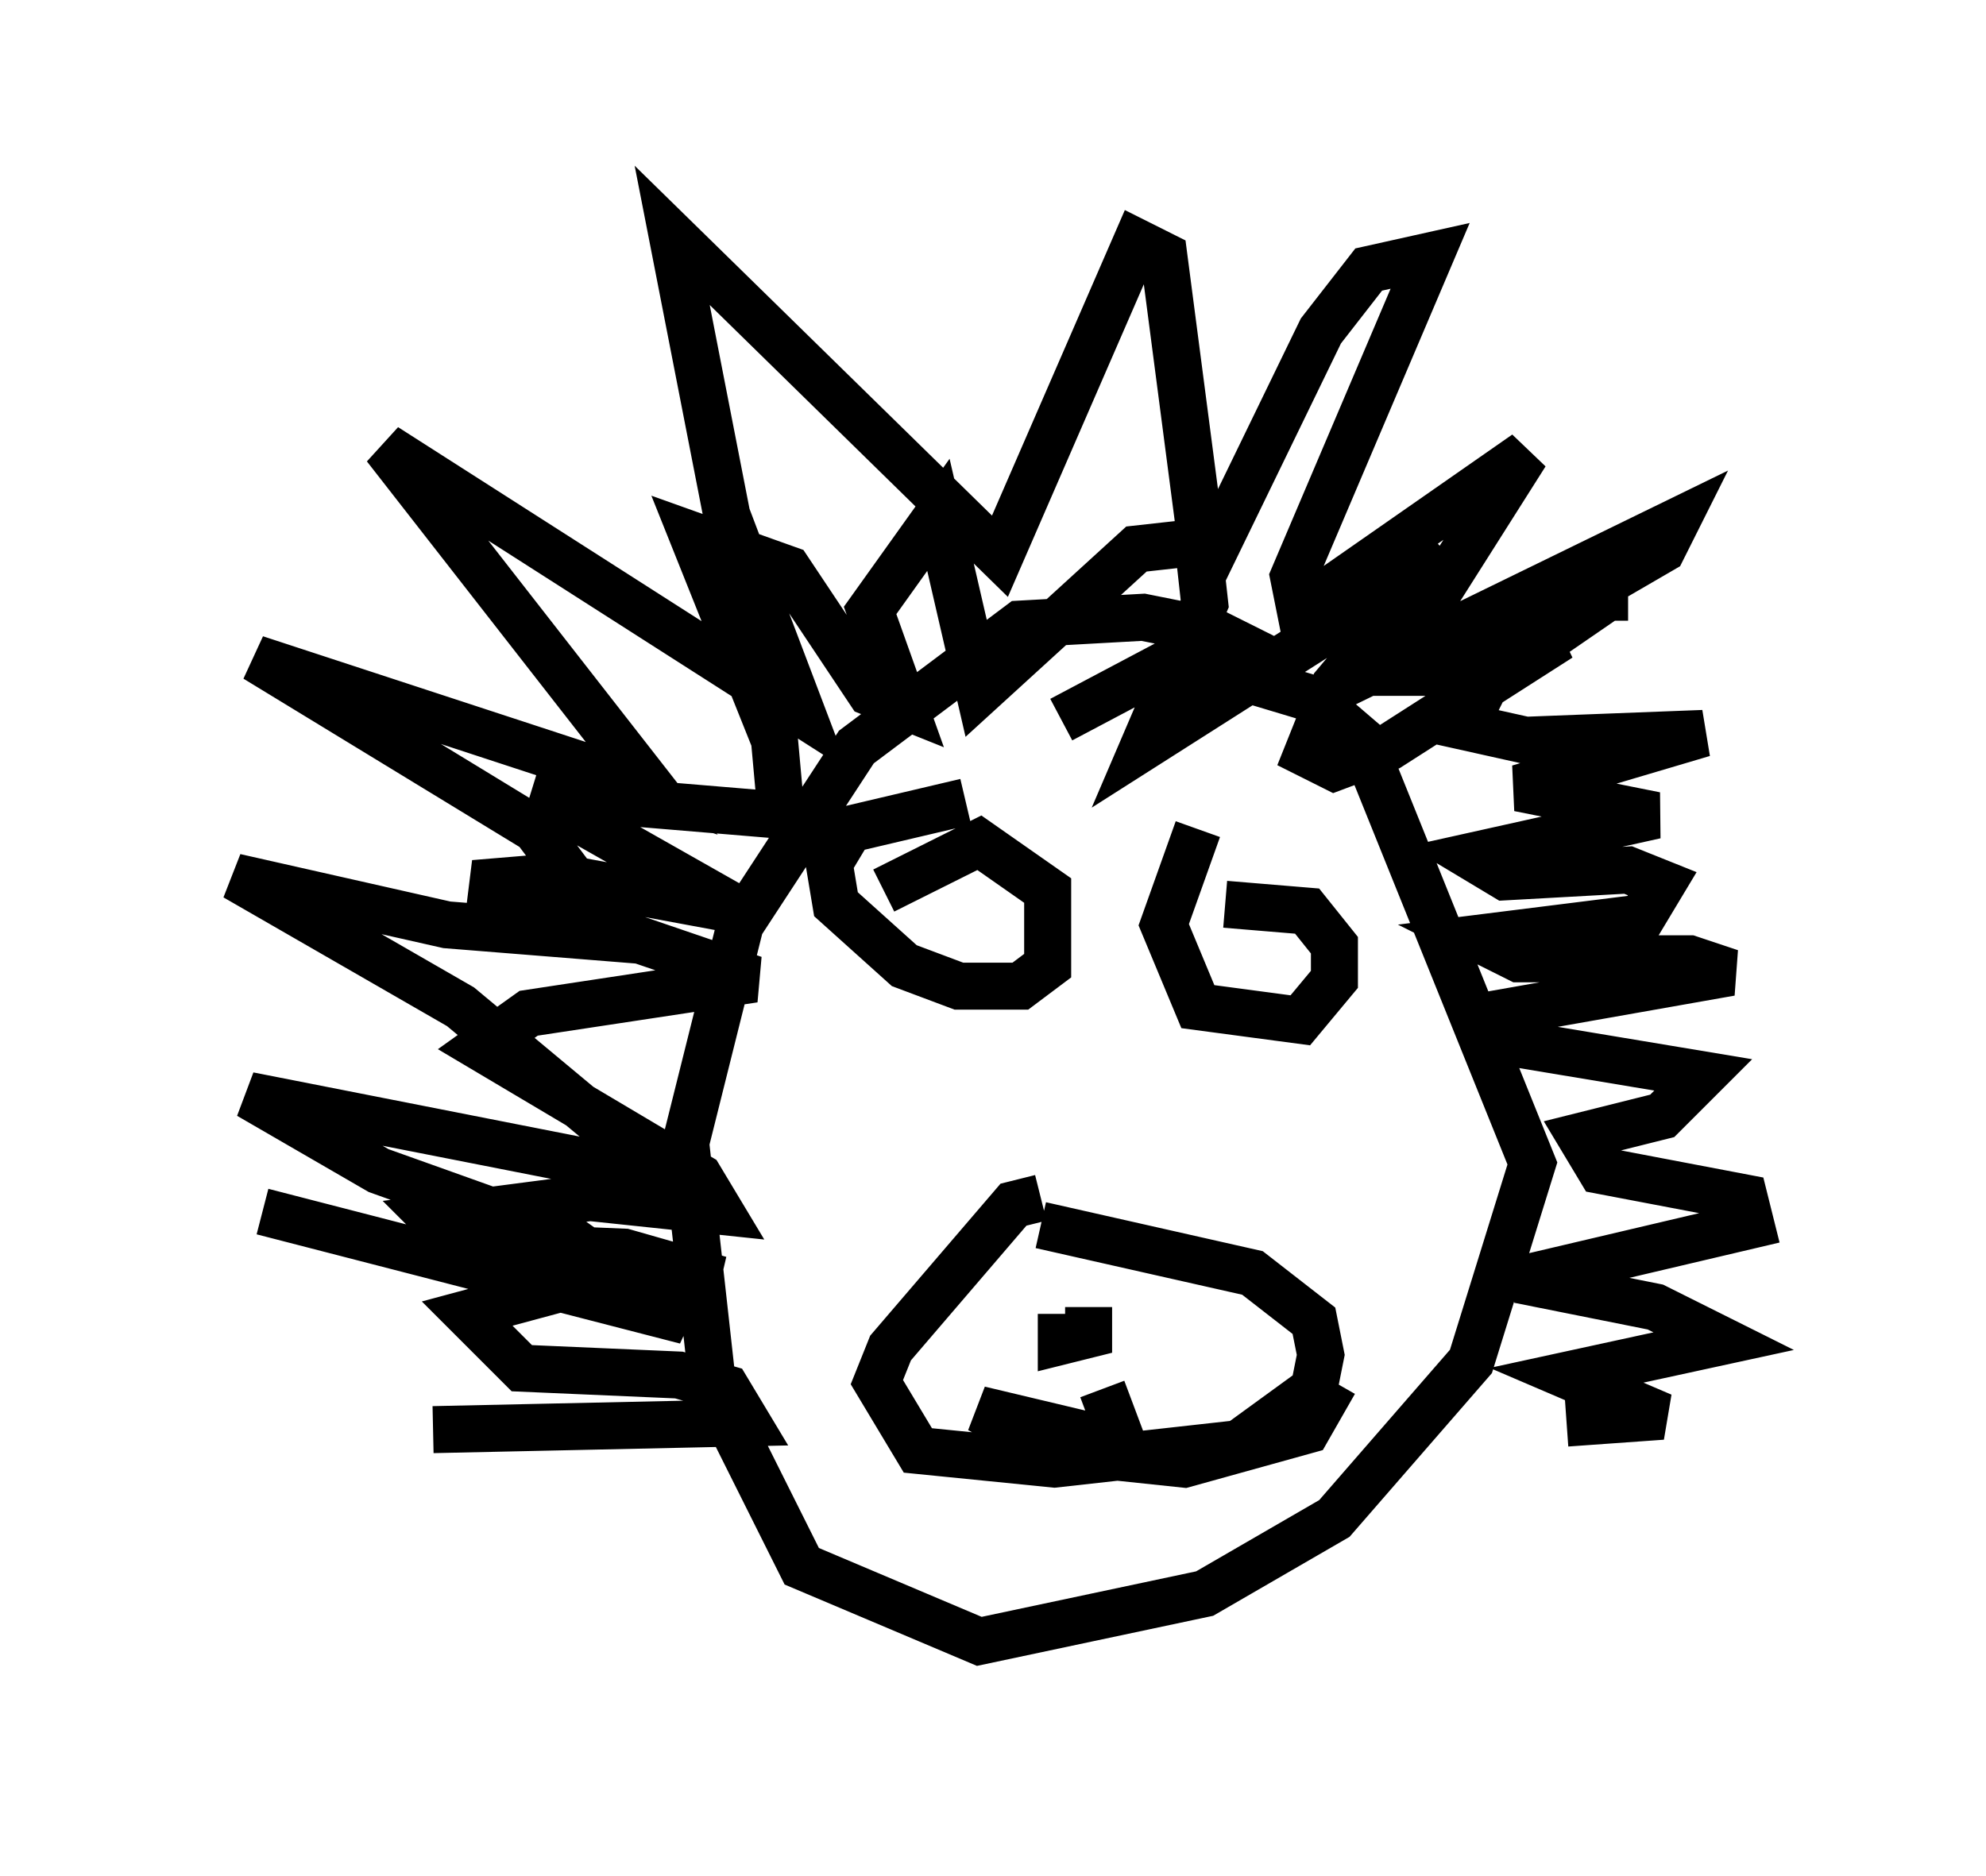 <?xml version="1.0" encoding="utf-8" ?>
<svg baseProfile="full" height="39.922" version="1.1" width="42.246" xmlns="http://www.w3.org/2000/svg" xmlns:ev="http://www.w3.org/2001/xml-events" xmlns:xlink="http://www.w3.org/1999/xlink"><defs /><rect fill="white" height="39.922" width="42.246" x="0" y="0" /><path d="M27.659, 14.877 m-0.726, -0.872 l-1.162, -0.581 -1.453, -0.291 l-2.615, 0.145 -3.486, 2.615 l-2.469, 3.777 -1.162, 4.648 l0.581, 5.229 1.888, 3.777 l3.777, 1.598 4.793, -1.017 l2.76, -1.598 2.905, -3.341 l1.307, -4.212 -3.631, -9.006 l-1.017, -0.872 -2.905, -0.872 l-2.469, 1.307 m-13.363, 15.106 l6.682, -0.145 -0.436, -0.726 l-1.017, -0.291 -3.341, -0.145 l-1.162, -1.162 3.777, -1.017 l1.598, 0.291 -2.034, -0.581 l-3.486, -0.145 -0.581, -0.581 l3.341, -0.436 2.76, 0.291 l-0.436, -0.726 -4.648, -2.76 l1.017, -0.726 4.793, -0.726 l-5.955, -2.034 1.743, -0.145 l3.922, 0.726 -4.358, -2.469 l5.229, 0.436 -0.145, -1.598 l-1.743, -4.358 2.034, 0.726 l1.743, 2.615 0.726, 0.291 l-0.726, -2.034 1.453, -2.034 l0.872, 3.777 3.341, -3.05 l1.307, -0.145 0.145, 1.307 l-1.307, 3.05 6.391, -4.067 l-2.324, 2.76 -0.581, 1.453 l0.581, 0.291 1.162, -0.436 l3.631, -2.324 -1.307, 0.436 l-0.726, 1.453 1.307, 0.291 l3.777, -0.145 -3.922, 1.162 l2.905, 0.581 -3.922, 0.872 l0.726, 0.436 2.615, -0.145 l0.726, 0.291 -0.436, 0.726 l-3.486, 0.436 0.872, 0.436 l3.631, 0.0 0.872, 0.291 l-4.939, 0.872 0.0, 0.581 l4.358, 0.726 -0.872, 0.872 l-1.743, 0.436 0.436, 0.726 l3.05, 0.581 0.145, 0.581 l-4.939, 1.162 2.905, 0.581 l1.453, 0.726 -3.341, 0.726 l2.034, 0.872 -2.034, 0.145 m-12.782, -13.218 l-2.469, 0.581 -0.436, 0.726 l0.145, 0.872 1.453, 1.307 l1.162, 0.436 1.307, 0.0 l0.581, -0.436 0.0, -1.598 l-1.453, -1.017 -2.034, 1.017 m6.682, -1.307 l-0.726, 2.034 0.726, 1.743 l2.179, 0.291 0.726, -0.872 l0.0, -0.726 -0.581, -0.726 l-1.743, -0.145 m-3.922, 6.246 l-0.581, 0.145 -2.615, 3.05 l-0.291, 0.726 0.872, 1.453 l2.905, 0.291 3.922, -0.436 l1.598, -1.162 0.145, -0.726 l-0.145, -0.726 -1.307, -1.017 l-4.503, -1.017 m0.436, 1.888 l0.0, 0.581 0.581, -0.145 l0.0, -0.581 m0.291, 1.743 l0.436, 1.162 -3.05, -0.726 l1.598, 0.872 2.76, 0.291 l2.615, -0.726 0.581, -1.017 m-22.804, -3.631 l9.006, 2.324 -2.469, -1.743 l-4.067, -1.453 -2.76, -1.598 l8.86, 1.743 -4.358, -3.631 l-4.793, -2.76 4.503, 1.017 l3.631, 0.291 -1.743, -2.324 l-5.955, -3.631 8.425, 2.76 l-5.665, -7.263 8.86, 5.665 l-1.598, -4.212 -1.162, -5.955 l6.972, 6.827 2.905, -6.682 l0.581, 0.291 0.872, 6.682 l2.469, -5.084 1.017, -1.307 l1.307, -0.291 -2.905, 6.827 l0.145, 0.726 4.793, -3.341 l-2.76, 4.358 5.955, -2.905 l-0.291, 0.581 -4.503, 2.615 l1.017, 0.0 2.324, -1.598 l0.436, 0.0 " fill="none" stroke="black" stroke-width="1" /></svg>